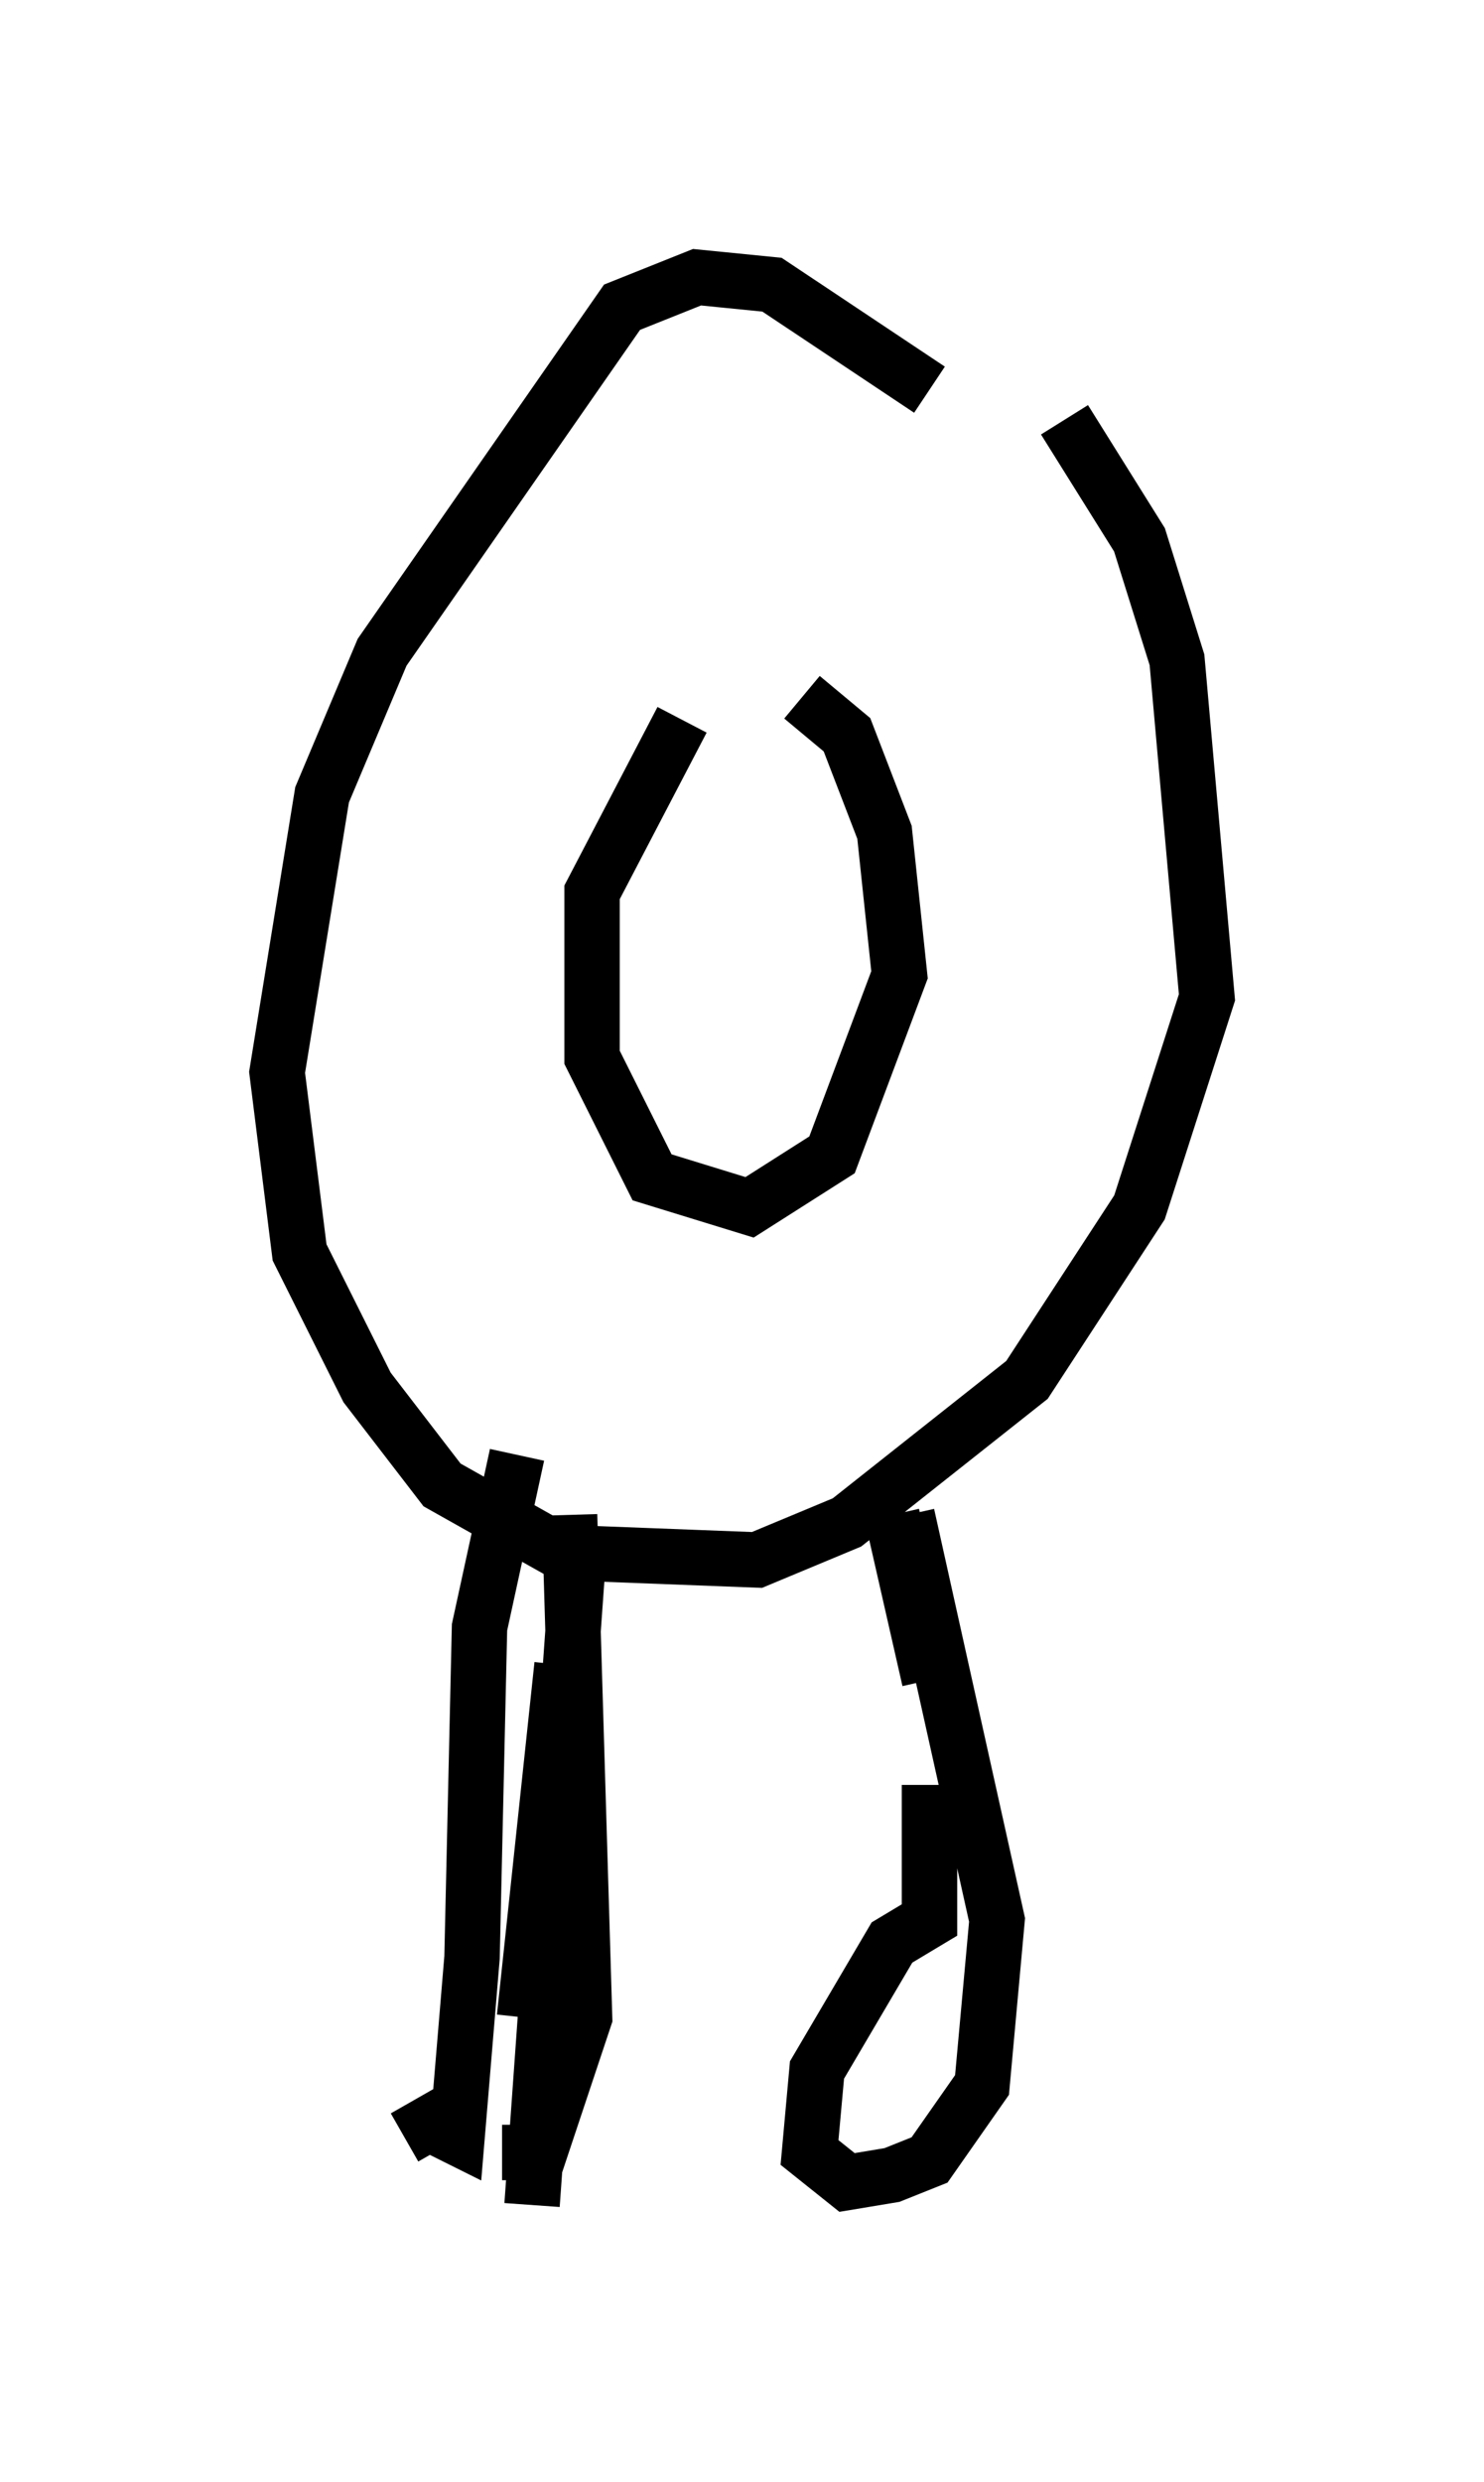 <?xml version="1.0" encoding="utf-8" ?>
<svg baseProfile="full" height="44.776" version="1.1" width="26.779" xmlns="http://www.w3.org/2000/svg" xmlns:ev="http://www.w3.org/2001/xml-events" xmlns:xlink="http://www.w3.org/1999/xlink"><defs /><rect fill="white" height="44.776" width="26.779" x="0" y="0" /><path d="M18.126, 8.789 m-1.353, -1.759 l-2.842, -1.894 -1.353, -0.135 l-1.353, 0.541 -4.33, 6.225 l-1.083, 2.571 -0.812, 5.007 l0.406, 3.248 1.218, 2.436 l1.353, 1.759 2.165, 1.218 l3.518, 0.135 1.624, -0.677 l3.248, -2.571 2.03, -3.112 l1.218, -3.789 -0.541, -6.089 l-0.677, -2.165 -1.353, -2.165 m-5.277, 5.683 l0.0, 0.0 m-1.624, -0.271 l-1.624, 3.112 0.0, 2.977 l1.083, 2.165 1.759, 0.541 l1.488, -0.947 1.218, -3.248 l-0.271, -2.571 -0.677, -1.759 l-0.812, -0.677 m-5.142, 13.667 l-0.677, 3.112 -0.135, 5.954 l-0.271, 3.248 -0.271, -0.135 m0.271, -0.406 l-0.947, 0.541 m0.0, 0.271 l0.0, 0.0 m1.083, -0.541 l0.0, 0.0 m0.0, 0.0 l0.0, 0.0 m0.677, 0.541 l0.677, 0.0 0.812, -2.436 l-0.271, -9.066 m0.135, 1.083 l-0.812, 11.367 m0.541, -9.743 l-0.677, 6.36 m6.631, -9.066 l0.677, 2.977 m0.0, 1.894 l0.0, 2.436 -0.677, 0.406 l-1.353, 2.3 -0.135, 1.488 l0.677, 0.541 0.812, -0.135 l0.677, -0.271 0.947, -1.353 l0.271, -2.977 -1.624, -7.307 " fill="none" stroke="black" stroke-width="1" /></svg>